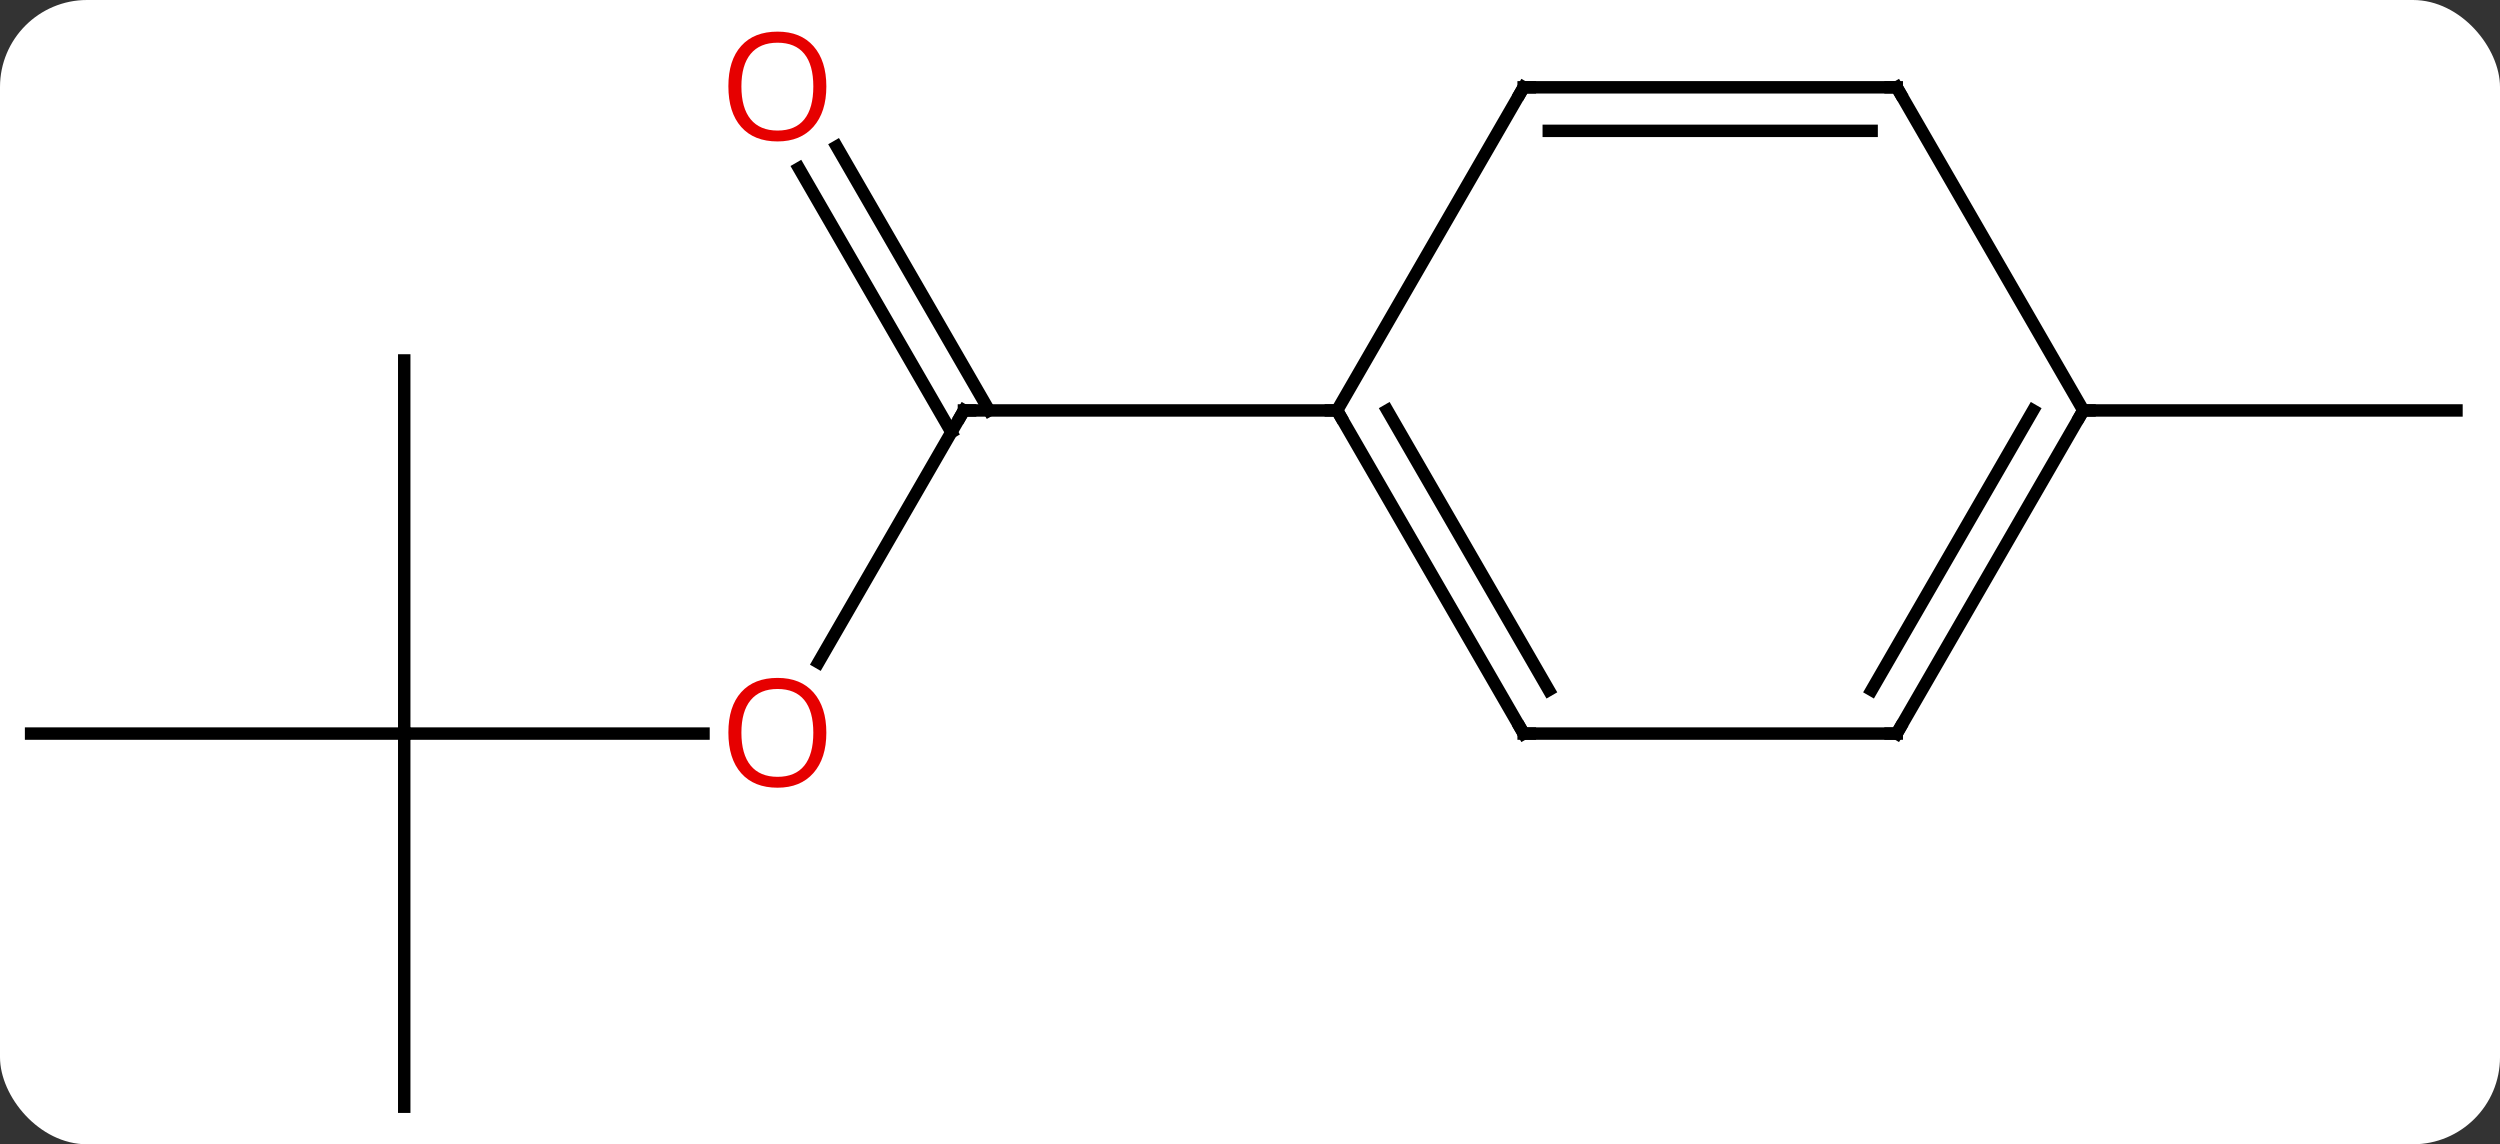 <svg width="201" viewBox="0 0 201 92" style="fill-opacity:1; color-rendering:auto; color-interpolation:auto; text-rendering:auto; stroke:black; stroke-linecap:square; stroke-miterlimit:10; shape-rendering:auto; stroke-opacity:1; fill:black; stroke-dasharray:none; font-weight:normal; stroke-width:1; font-family:'Open Sans'; font-style:normal; stroke-linejoin:miter; font-size:12; stroke-dashoffset:0; image-rendering:auto;" height="92" class="cas-substance-image" xmlns:xlink="http://www.w3.org/1999/xlink" xmlns="http://www.w3.org/2000/svg"><rect x="0" y="0" width="201" height="92" fill="#333333" stroke="none"/><svg class="cas-substance-single-component"><rect y="0" x="0" width="201" stroke="none" ry="7" rx="7" height="92" fill="white" class="cas-substance-group"/><svg y="0" x="0" width="201" viewBox="0 0 201 92" style="fill:black;" height="92" class="cas-substance-single-component-image"><svg><g><g transform="translate(100,48)" style="text-rendering:geometricPrecision; color-rendering:optimizeQuality; color-interpolation:linearRGB; stroke-linecap:butt; image-rendering:optimizeQuality;"><line y2="5.258" y1="-15" x2="-34.197" x1="-22.5" style="fill:none;"/><line y2="-36.219" y1="-15" x2="-32.731" x1="-20.479" style="fill:none;"/><line y2="-34.469" y1="-13.25" x2="-35.762" x1="-23.51" style="fill:none;"/><line y2="-15" y1="-15" x2="7.5" x1="-22.5" style="fill:none;"/><line y2="10.98" y1="10.98" x2="-67.5" x1="-43.438" style="fill:none;"/><line y2="40.98" y1="10.98" x2="-67.5" x1="-67.5" style="fill:none;"/><line y2="10.98" y1="10.98" x2="-97.5" x1="-67.5" style="fill:none;"/><line y2="-19.02" y1="10.98" x2="-67.5" x1="-67.5" style="fill:none;"/><line y2="-15" y1="-15" x2="67.5" x1="97.5" style="fill:none;"/><line y2="10.98" y1="-15" x2="22.5" x1="7.5" style="fill:none;"/><line y2="7.48" y1="-15" x2="24.521" x1="11.541" style="fill:none;"/><line y2="-40.98" y1="-15" x2="22.5" x1="7.5" style="fill:none;"/><line y2="10.98" y1="10.98" x2="52.5" x1="22.5" style="fill:none;"/><line y2="-40.98" y1="-40.98" x2="52.5" x1="22.5" style="fill:none;"/><line y2="-37.48" y1="-37.48" x2="50.479" x1="24.521" style="fill:none;"/><line y2="-15" y1="10.98" x2="67.5" x1="52.5" style="fill:none;"/><line y2="-15" y1="7.48" x2="63.459" x1="50.479" style="fill:none;"/><line y2="-15" y1="-40.98" x2="67.5" x1="52.5" style="fill:none;"/><path style="fill:none; stroke-miterlimit:5;" d="M-22.75 -14.567 L-22.5 -15 L-22 -15"/></g><g transform="translate(100,48)" style="stroke-linecap:butt; fill:rgb(230,0,0); text-rendering:geometricPrecision; color-rendering:optimizeQuality; image-rendering:optimizeQuality; font-family:'Open Sans'; stroke:rgb(230,0,0); color-interpolation:linearRGB; stroke-miterlimit:5;"><path style="stroke:none;" d="M-33.562 10.91 Q-33.562 12.972 -34.602 14.152 Q-35.641 15.332 -37.484 15.332 Q-39.375 15.332 -40.406 14.168 Q-41.438 13.003 -41.438 10.894 Q-41.438 8.8 -40.406 7.652 Q-39.375 6.503 -37.484 6.503 Q-35.625 6.503 -34.594 7.675 Q-33.562 8.847 -33.562 10.91 ZM-40.391 10.91 Q-40.391 12.644 -39.648 13.55 Q-38.906 14.457 -37.484 14.457 Q-36.062 14.457 -35.336 13.558 Q-34.609 12.66 -34.609 10.91 Q-34.609 9.175 -35.336 8.285 Q-36.062 7.394 -37.484 7.394 Q-38.906 7.394 -39.648 8.293 Q-40.391 9.191 -40.391 10.91 Z"/><path style="stroke:none;" d="M-33.562 -41.05 Q-33.562 -38.988 -34.602 -37.808 Q-35.641 -36.628 -37.484 -36.628 Q-39.375 -36.628 -40.406 -37.792 Q-41.438 -38.957 -41.438 -41.066 Q-41.438 -43.16 -40.406 -44.308 Q-39.375 -45.457 -37.484 -45.457 Q-35.625 -45.457 -34.594 -44.285 Q-33.562 -43.113 -33.562 -41.05 ZM-40.391 -41.05 Q-40.391 -39.316 -39.648 -38.41 Q-38.906 -37.503 -37.484 -37.503 Q-36.062 -37.503 -35.336 -38.402 Q-34.609 -39.3 -34.609 -41.05 Q-34.609 -42.785 -35.336 -43.675 Q-36.062 -44.566 -37.484 -44.566 Q-38.906 -44.566 -39.648 -43.667 Q-40.391 -42.769 -40.391 -41.05 Z"/><path style="fill:none; stroke:black;" d="M7.75 -14.567 L7.5 -15 L7 -15"/><path style="fill:none; stroke:black;" d="M22.25 10.547 L22.5 10.98 L23 10.98"/><path style="fill:none; stroke:black;" d="M22.25 -40.547 L22.5 -40.98 L23 -40.98"/><path style="fill:none; stroke:black;" d="M52 10.98 L52.5 10.98 L52.75 10.547"/><path style="fill:none; stroke:black;" d="M52 -40.98 L52.5 -40.98 L52.75 -40.547"/><path style="fill:none; stroke:black;" d="M67.25 -14.567 L67.5 -15 L68 -15"/></g></g></svg></svg></svg></svg>